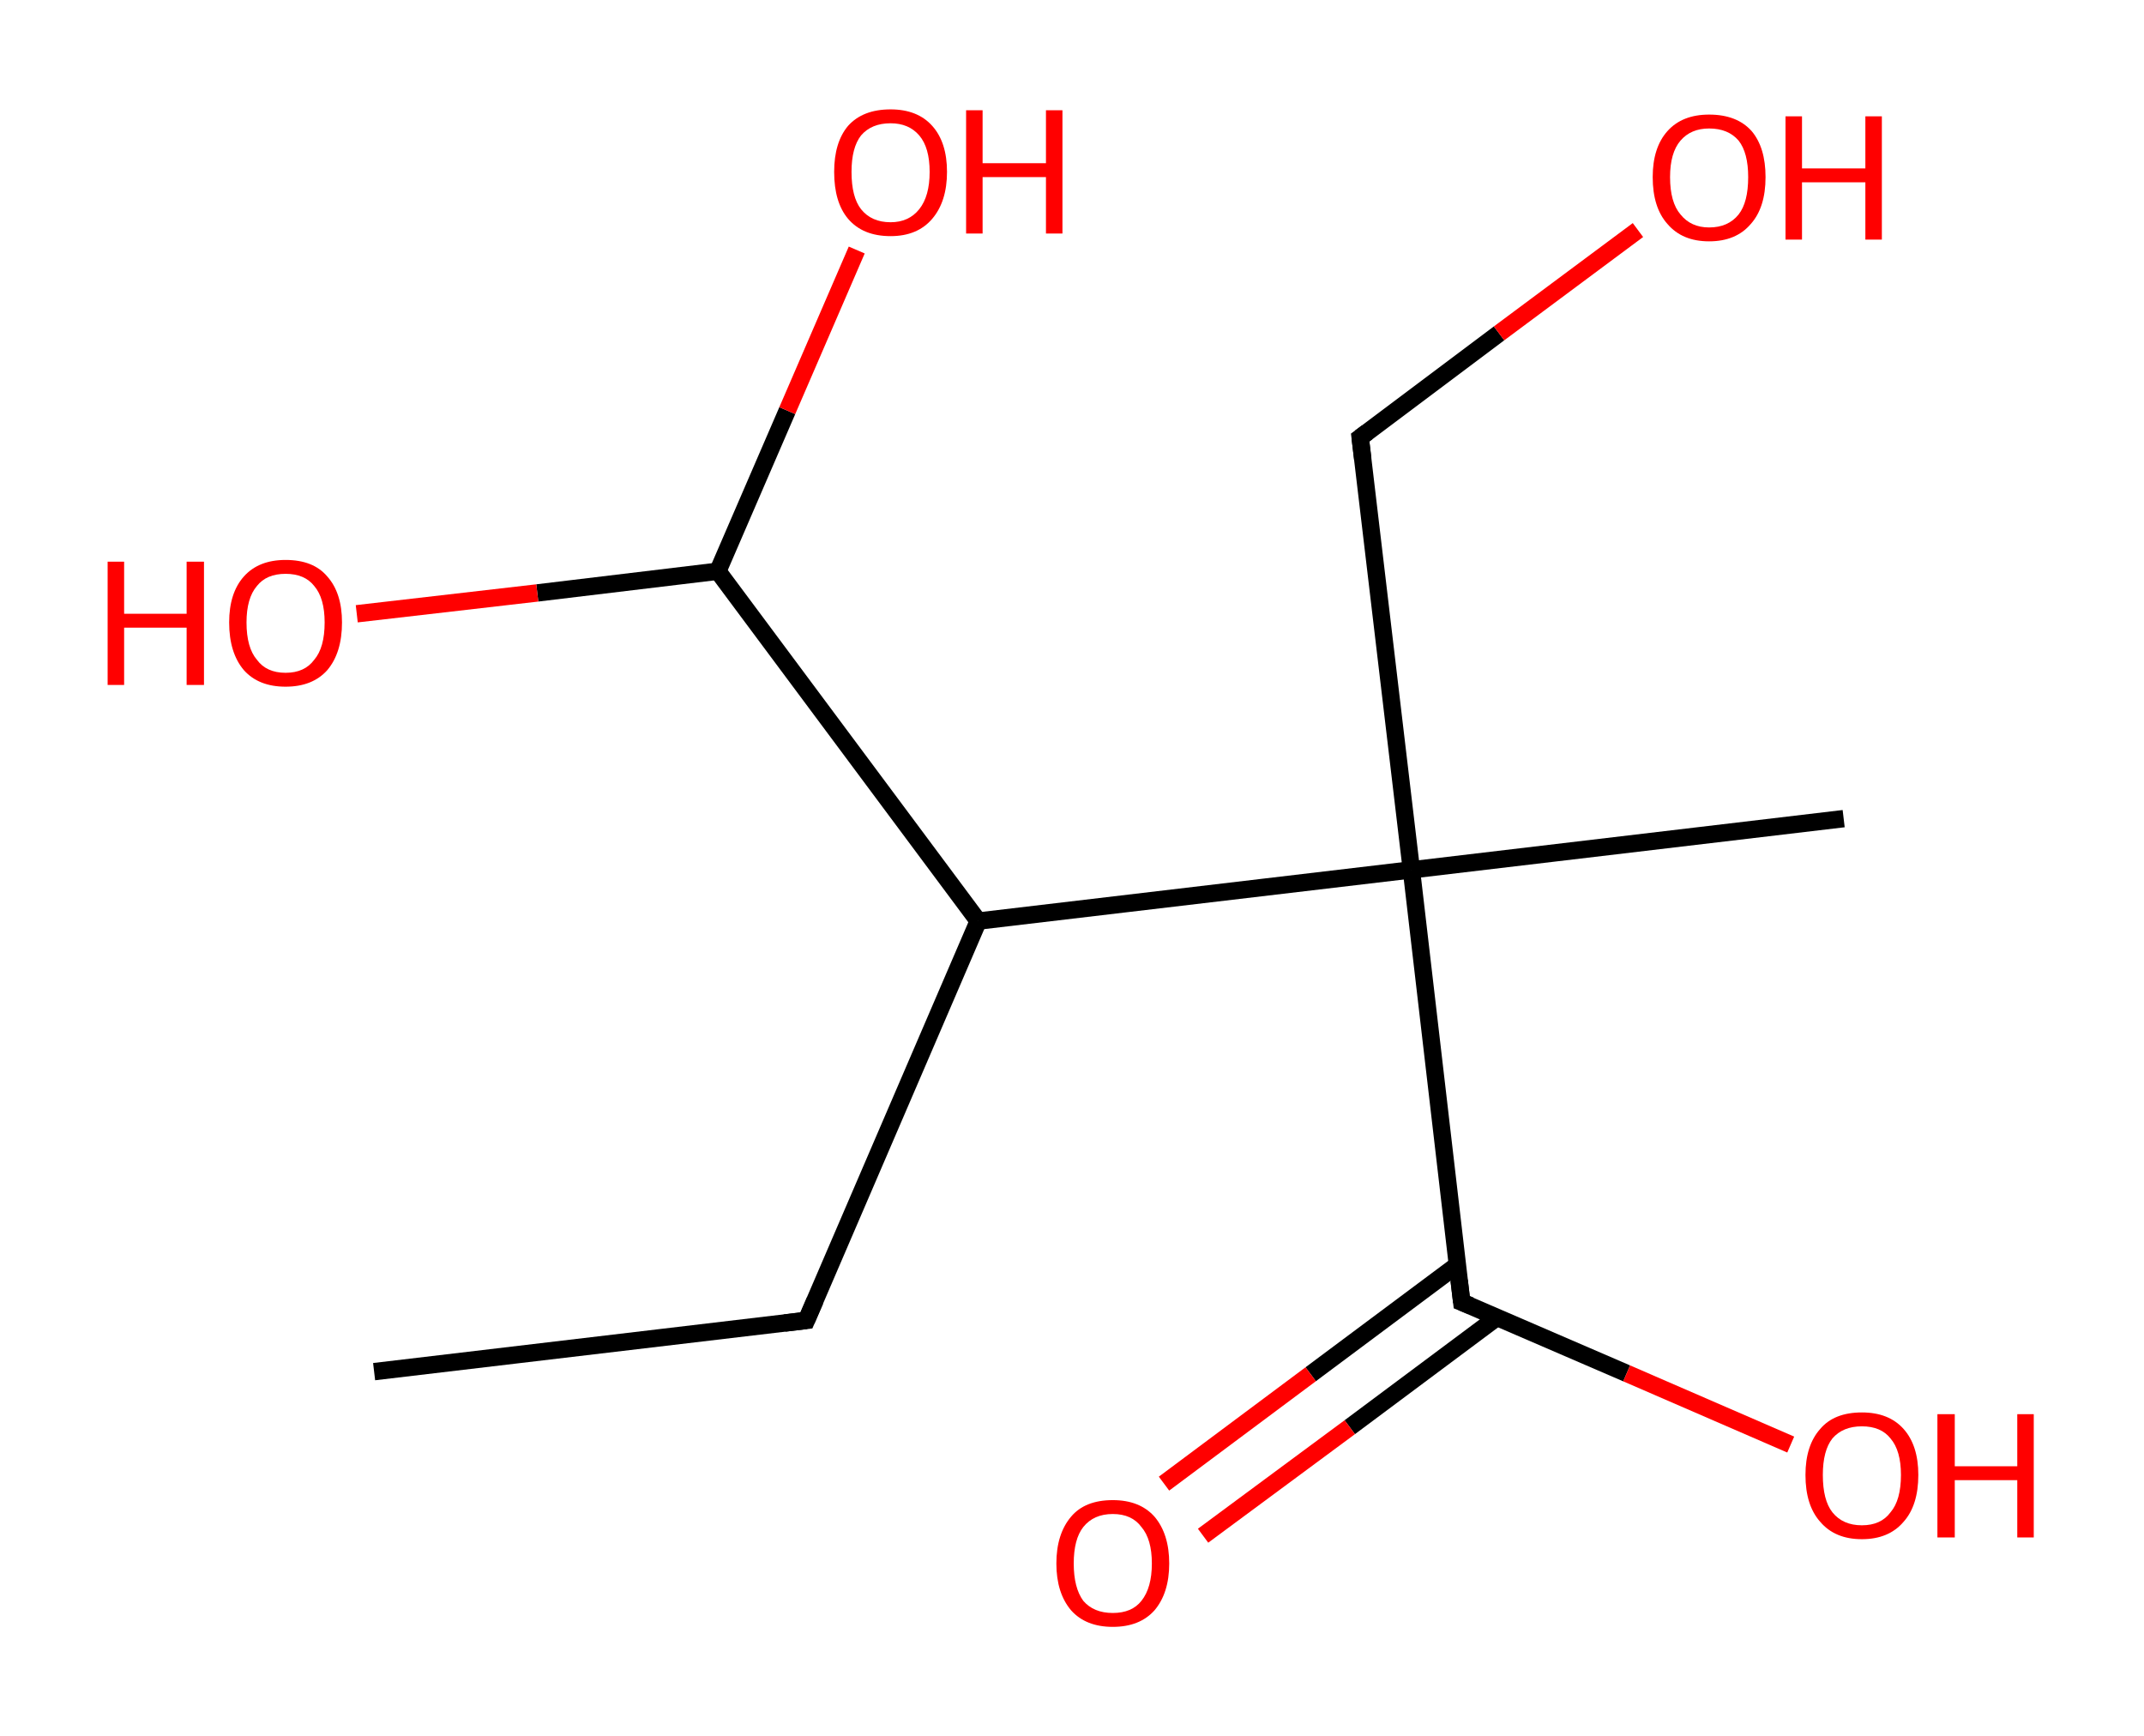 <?xml version='1.0' encoding='ASCII' standalone='yes'?>
<svg xmlns="http://www.w3.org/2000/svg" xmlns:rdkit="http://www.rdkit.org/xml" xmlns:xlink="http://www.w3.org/1999/xlink" version="1.1" baseProfile="full" xml:space="preserve" width="247px" height="200px" viewBox="0 0 247 200">
<!-- END OF HEADER -->
<rect style="opacity:1.0;fill:#FFFFFF;stroke:none" width="247.0" height="200.0" x="0.0" y="0.0"> </rect>
<path class="bond-0 atom-0 atom-1" d="M 43.1,158.0 L 92.9,152.1" style="fill:none;fill-rule:evenodd;stroke:#000000;stroke-width:2.0px;stroke-linecap:butt;stroke-linejoin:miter;stroke-opacity:1"/>
<path class="bond-1 atom-1 atom-2" d="M 92.9,152.1 L 112.7,106.1" style="fill:none;fill-rule:evenodd;stroke:#000000;stroke-width:2.0px;stroke-linecap:butt;stroke-linejoin:miter;stroke-opacity:1"/>
<path class="bond-2 atom-2 atom-3" d="M 112.7,106.1 L 82.7,65.8" style="fill:none;fill-rule:evenodd;stroke:#000000;stroke-width:2.0px;stroke-linecap:butt;stroke-linejoin:miter;stroke-opacity:1"/>
<path class="bond-3 atom-3 atom-4" d="M 82.7,65.8 L 90.7,47.3" style="fill:none;fill-rule:evenodd;stroke:#000000;stroke-width:2.0px;stroke-linecap:butt;stroke-linejoin:miter;stroke-opacity:1"/>
<path class="bond-3 atom-3 atom-4" d="M 90.7,47.3 L 98.7,28.8" style="fill:none;fill-rule:evenodd;stroke:#FF0000;stroke-width:2.0px;stroke-linecap:butt;stroke-linejoin:miter;stroke-opacity:1"/>
<path class="bond-4 atom-3 atom-5" d="M 82.7,65.8 L 61.9,68.3" style="fill:none;fill-rule:evenodd;stroke:#000000;stroke-width:2.0px;stroke-linecap:butt;stroke-linejoin:miter;stroke-opacity:1"/>
<path class="bond-4 atom-3 atom-5" d="M 61.9,68.3 L 41.1,70.7" style="fill:none;fill-rule:evenodd;stroke:#FF0000;stroke-width:2.0px;stroke-linecap:butt;stroke-linejoin:miter;stroke-opacity:1"/>
<path class="bond-5 atom-2 atom-6" d="M 112.7,106.1 L 162.6,100.2" style="fill:none;fill-rule:evenodd;stroke:#000000;stroke-width:2.0px;stroke-linecap:butt;stroke-linejoin:miter;stroke-opacity:1"/>
<path class="bond-6 atom-6 atom-7" d="M 162.6,100.2 L 212.4,94.3" style="fill:none;fill-rule:evenodd;stroke:#000000;stroke-width:2.0px;stroke-linecap:butt;stroke-linejoin:miter;stroke-opacity:1"/>
<path class="bond-7 atom-6 atom-8" d="M 162.6,100.2 L 156.7,50.4" style="fill:none;fill-rule:evenodd;stroke:#000000;stroke-width:2.0px;stroke-linecap:butt;stroke-linejoin:miter;stroke-opacity:1"/>
<path class="bond-8 atom-8 atom-9" d="M 156.7,50.4 L 172.7,38.4" style="fill:none;fill-rule:evenodd;stroke:#000000;stroke-width:2.0px;stroke-linecap:butt;stroke-linejoin:miter;stroke-opacity:1"/>
<path class="bond-8 atom-8 atom-9" d="M 172.7,38.4 L 188.7,26.5" style="fill:none;fill-rule:evenodd;stroke:#FF0000;stroke-width:2.0px;stroke-linecap:butt;stroke-linejoin:miter;stroke-opacity:1"/>
<path class="bond-9 atom-6 atom-10" d="M 162.6,100.2 L 168.4,150.0" style="fill:none;fill-rule:evenodd;stroke:#000000;stroke-width:2.0px;stroke-linecap:butt;stroke-linejoin:miter;stroke-opacity:1"/>
<path class="bond-10 atom-10 atom-11" d="M 167.9,145.7 L 151.0,158.3" style="fill:none;fill-rule:evenodd;stroke:#000000;stroke-width:2.0px;stroke-linecap:butt;stroke-linejoin:miter;stroke-opacity:1"/>
<path class="bond-10 atom-10 atom-11" d="M 151.0,158.3 L 134.1,170.9" style="fill:none;fill-rule:evenodd;stroke:#FF0000;stroke-width:2.0px;stroke-linecap:butt;stroke-linejoin:miter;stroke-opacity:1"/>
<path class="bond-10 atom-10 atom-11" d="M 172.4,151.8 L 155.5,164.4" style="fill:none;fill-rule:evenodd;stroke:#000000;stroke-width:2.0px;stroke-linecap:butt;stroke-linejoin:miter;stroke-opacity:1"/>
<path class="bond-10 atom-10 atom-11" d="M 155.5,164.4 L 138.6,176.9" style="fill:none;fill-rule:evenodd;stroke:#FF0000;stroke-width:2.0px;stroke-linecap:butt;stroke-linejoin:miter;stroke-opacity:1"/>
<path class="bond-11 atom-10 atom-12" d="M 168.4,150.0 L 187.4,158.2" style="fill:none;fill-rule:evenodd;stroke:#000000;stroke-width:2.0px;stroke-linecap:butt;stroke-linejoin:miter;stroke-opacity:1"/>
<path class="bond-11 atom-10 atom-12" d="M 187.4,158.2 L 206.3,166.4" style="fill:none;fill-rule:evenodd;stroke:#FF0000;stroke-width:2.0px;stroke-linecap:butt;stroke-linejoin:miter;stroke-opacity:1"/>
<path d="M 90.4,152.4 L 92.9,152.1 L 93.9,149.8" style="fill:none;stroke:#000000;stroke-width:2.0px;stroke-linecap:butt;stroke-linejoin:miter;stroke-opacity:1;"/>
<path d="M 157.0,52.9 L 156.7,50.4 L 157.5,49.8" style="fill:none;stroke:#000000;stroke-width:2.0px;stroke-linecap:butt;stroke-linejoin:miter;stroke-opacity:1;"/>
<path d="M 168.1,147.5 L 168.4,150.0 L 169.4,150.4" style="fill:none;stroke:#000000;stroke-width:2.0px;stroke-linecap:butt;stroke-linejoin:miter;stroke-opacity:1;"/>
<path class="atom-4" d="M 96.1 19.8 Q 96.1 16.4, 97.7 14.5 Q 99.4 12.6, 102.6 12.6 Q 105.7 12.6, 107.4 14.5 Q 109.1 16.4, 109.1 19.8 Q 109.1 23.2, 107.4 25.2 Q 105.7 27.2, 102.6 27.2 Q 99.4 27.2, 97.7 25.2 Q 96.1 23.3, 96.1 19.8 M 102.6 25.6 Q 104.7 25.6, 105.9 24.1 Q 107.1 22.6, 107.1 19.8 Q 107.1 17.0, 105.9 15.6 Q 104.7 14.2, 102.6 14.2 Q 100.4 14.2, 99.2 15.6 Q 98.1 17.0, 98.1 19.8 Q 98.1 22.7, 99.2 24.1 Q 100.4 25.6, 102.6 25.6 " fill="#FF0000"/>
<path class="atom-4" d="M 111.3 12.7 L 113.2 12.7 L 113.2 18.8 L 120.5 18.8 L 120.5 12.7 L 122.4 12.7 L 122.4 26.9 L 120.5 26.9 L 120.5 20.4 L 113.2 20.4 L 113.2 26.9 L 111.3 26.9 L 111.3 12.7 " fill="#FF0000"/>
<path class="atom-5" d="M 12.4 64.7 L 14.3 64.7 L 14.3 70.7 L 21.5 70.7 L 21.5 64.7 L 23.5 64.7 L 23.5 78.9 L 21.5 78.9 L 21.5 72.3 L 14.3 72.3 L 14.3 78.9 L 12.4 78.9 L 12.4 64.7 " fill="#FF0000"/>
<path class="atom-5" d="M 26.4 71.7 Q 26.4 68.3, 28.1 66.4 Q 29.8 64.5, 32.9 64.5 Q 36.1 64.5, 37.7 66.4 Q 39.4 68.3, 39.4 71.7 Q 39.4 75.2, 37.7 77.2 Q 36.0 79.1, 32.9 79.1 Q 29.8 79.1, 28.1 77.2 Q 26.4 75.2, 26.4 71.7 M 32.9 77.5 Q 35.1 77.5, 36.2 76.0 Q 37.4 74.6, 37.4 71.7 Q 37.4 68.9, 36.2 67.5 Q 35.1 66.1, 32.9 66.1 Q 30.7 66.1, 29.6 67.5 Q 28.4 68.9, 28.4 71.7 Q 28.4 74.6, 29.6 76.0 Q 30.7 77.5, 32.9 77.5 " fill="#FF0000"/>
<path class="atom-9" d="M 190.4 20.4 Q 190.4 17.0, 192.1 15.1 Q 193.8 13.2, 196.9 13.2 Q 200.1 13.2, 201.8 15.1 Q 203.4 17.0, 203.4 20.4 Q 203.4 23.9, 201.7 25.8 Q 200.0 27.8, 196.9 27.8 Q 193.8 27.8, 192.1 25.8 Q 190.4 23.9, 190.4 20.4 M 196.9 26.2 Q 199.1 26.2, 200.3 24.7 Q 201.4 23.3, 201.4 20.4 Q 201.4 17.6, 200.3 16.2 Q 199.1 14.8, 196.9 14.8 Q 194.8 14.8, 193.6 16.2 Q 192.4 17.6, 192.4 20.4 Q 192.4 23.3, 193.6 24.7 Q 194.8 26.2, 196.9 26.2 " fill="#FF0000"/>
<path class="atom-9" d="M 205.7 13.4 L 207.6 13.4 L 207.6 19.4 L 214.9 19.4 L 214.9 13.4 L 216.8 13.4 L 216.8 27.6 L 214.9 27.6 L 214.9 21.0 L 207.6 21.0 L 207.6 27.6 L 205.7 27.6 L 205.7 13.4 " fill="#FF0000"/>
<path class="atom-11" d="M 121.7 180.1 Q 121.7 176.7, 123.4 174.7 Q 125.0 172.8, 128.2 172.8 Q 131.3 172.8, 133.0 174.7 Q 134.7 176.7, 134.7 180.1 Q 134.7 183.5, 133.0 185.5 Q 131.3 187.4, 128.2 187.4 Q 125.1 187.4, 123.4 185.5 Q 121.7 183.5, 121.7 180.1 M 128.2 185.8 Q 130.4 185.8, 131.5 184.4 Q 132.7 182.9, 132.7 180.1 Q 132.7 177.3, 131.5 175.9 Q 130.4 174.4, 128.2 174.4 Q 126.0 174.4, 124.8 175.9 Q 123.7 177.3, 123.7 180.1 Q 123.7 182.9, 124.8 184.4 Q 126.0 185.8, 128.2 185.8 " fill="#FF0000"/>
<path class="atom-12" d="M 208.0 169.9 Q 208.0 166.5, 209.7 164.6 Q 211.3 162.7, 214.5 162.7 Q 217.6 162.7, 219.3 164.6 Q 221.0 166.5, 221.0 169.9 Q 221.0 173.4, 219.3 175.3 Q 217.6 177.3, 214.5 177.3 Q 211.4 177.3, 209.7 175.3 Q 208.0 173.4, 208.0 169.9 M 214.5 175.7 Q 216.7 175.7, 217.8 174.2 Q 219.0 172.8, 219.0 169.9 Q 219.0 167.1, 217.8 165.7 Q 216.7 164.3, 214.5 164.3 Q 212.3 164.3, 211.1 165.7 Q 210.0 167.1, 210.0 169.9 Q 210.0 172.8, 211.1 174.2 Q 212.3 175.7, 214.5 175.7 " fill="#FF0000"/>
<path class="atom-12" d="M 223.2 162.9 L 225.2 162.9 L 225.2 168.9 L 232.4 168.9 L 232.4 162.9 L 234.3 162.9 L 234.3 177.1 L 232.4 177.1 L 232.4 170.5 L 225.2 170.5 L 225.2 177.1 L 223.2 177.1 L 223.2 162.9 " fill="#FF0000"/>
</svg>
